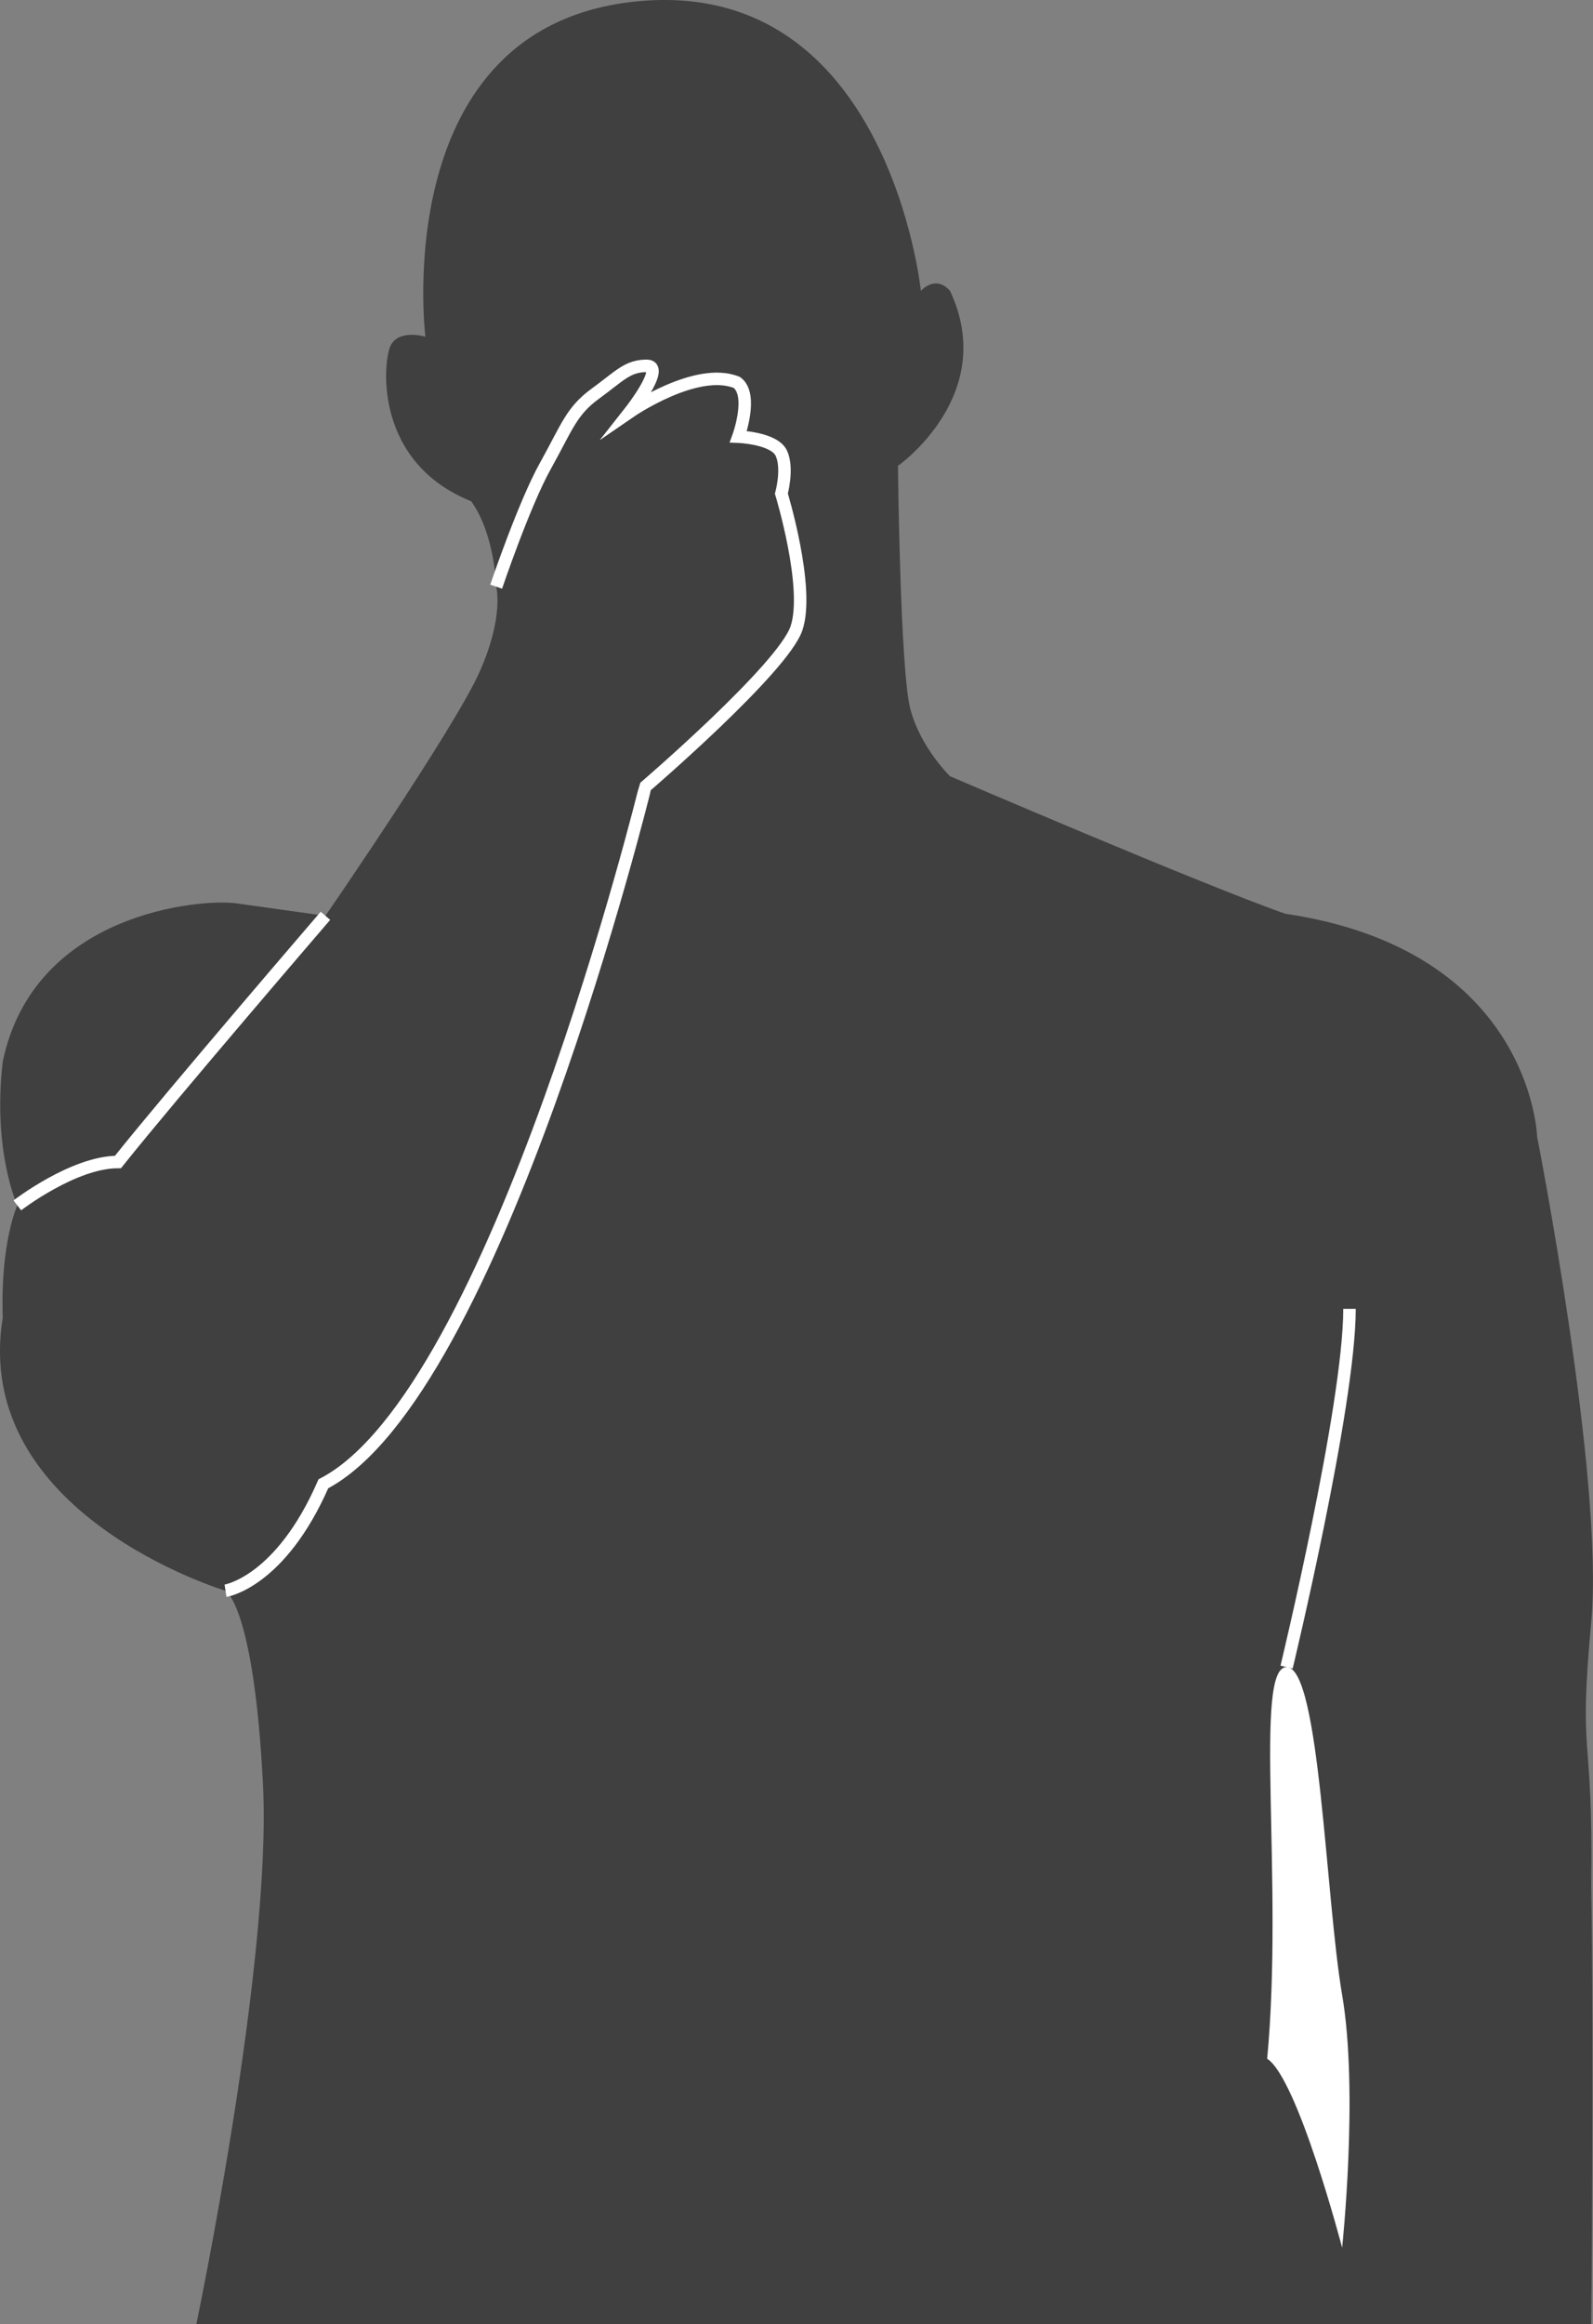 <svg id="Layer_2" data-name="Layer 2" xmlns="http://www.w3.org/2000/svg" viewBox="0 0 382.58 557.81"><rect x="0" y="0" width="382.58" height="557.81" fill="#808080" stroke="none"/><defs><style>.cls-1{fill:#404041;}.cls-2{fill:none;stroke:#fff;stroke-miterlimit:10;stroke-width:3px;}.cls-3{fill:#fff;}</style></defs><title>breathing_frc_tlc</title><path class="cls-1" d="M469,512c7.5-36,47.88-39.13,56-38l21.5,3s31-45,37-58.5,4-20.5,4-20.5-.25-12.5-6-20.5c-23-9.25-21.25-32.5-19.5-37s8.5-2.5,8.5-2.5-9.25-74.75,51-80.5,68,69.5,68,69.5,3.5-4,7,0c11.75,25-12.5,42-12.5,42s.5,49.25,3,58.5,9.5,16,9.5,16,60.5,26,80.5,33c59.25,8.75,60.5,53.5,60.5,53.5s16.17,82.33,13,116.5.51,24.84,0,63c.67,41.17,0,105.5,0,105.5h-335s18.17-86.67,16-129.5-9-46.5-9-46.5-61.17-18.33-53.5-65.5c-.61-18.17,3.5-27,3.5-27S466.5,533.5,469,512Z" transform="translate(-468.34 -257.19)"/><path class="cls-2" d="M587.5,398s6.67-19.75,11.83-29,6.2-13.12,12-17.33S619,345,623.67,345s-4,11-4,11,16-11,25.66-7c4,3,.34,13,.34,13s8.66.33,10.33,4,0,9.67,0,9.67,6.91,22.66,3.62,32.33-36.29,38-36.29,38S587.67,591.67,546,613.33C535.67,637,522.5,639,522.5,639" transform="translate(-468.34 -257.19)"/><path class="cls-2" d="M546.5,477s-37,43-49.83,59.09c-10.67,0-24.17,10.41-24.17,10.41" transform="translate(-468.34 -257.19)"/><path class="cls-3" d="M777.33,657.33c8,0,9.34,55.34,13.34,78.67s0,60.67,0,60.67S780,756,772.67,751.33C776.67,708.67,769.33,657.33,777.33,657.33Z" transform="translate(-468.34 -257.19)"/><path class="cls-2" d="M792.44,571.33c0,23.34-15.11,86-15.11,86" transform="translate(-468.34 -257.19)"/></svg>